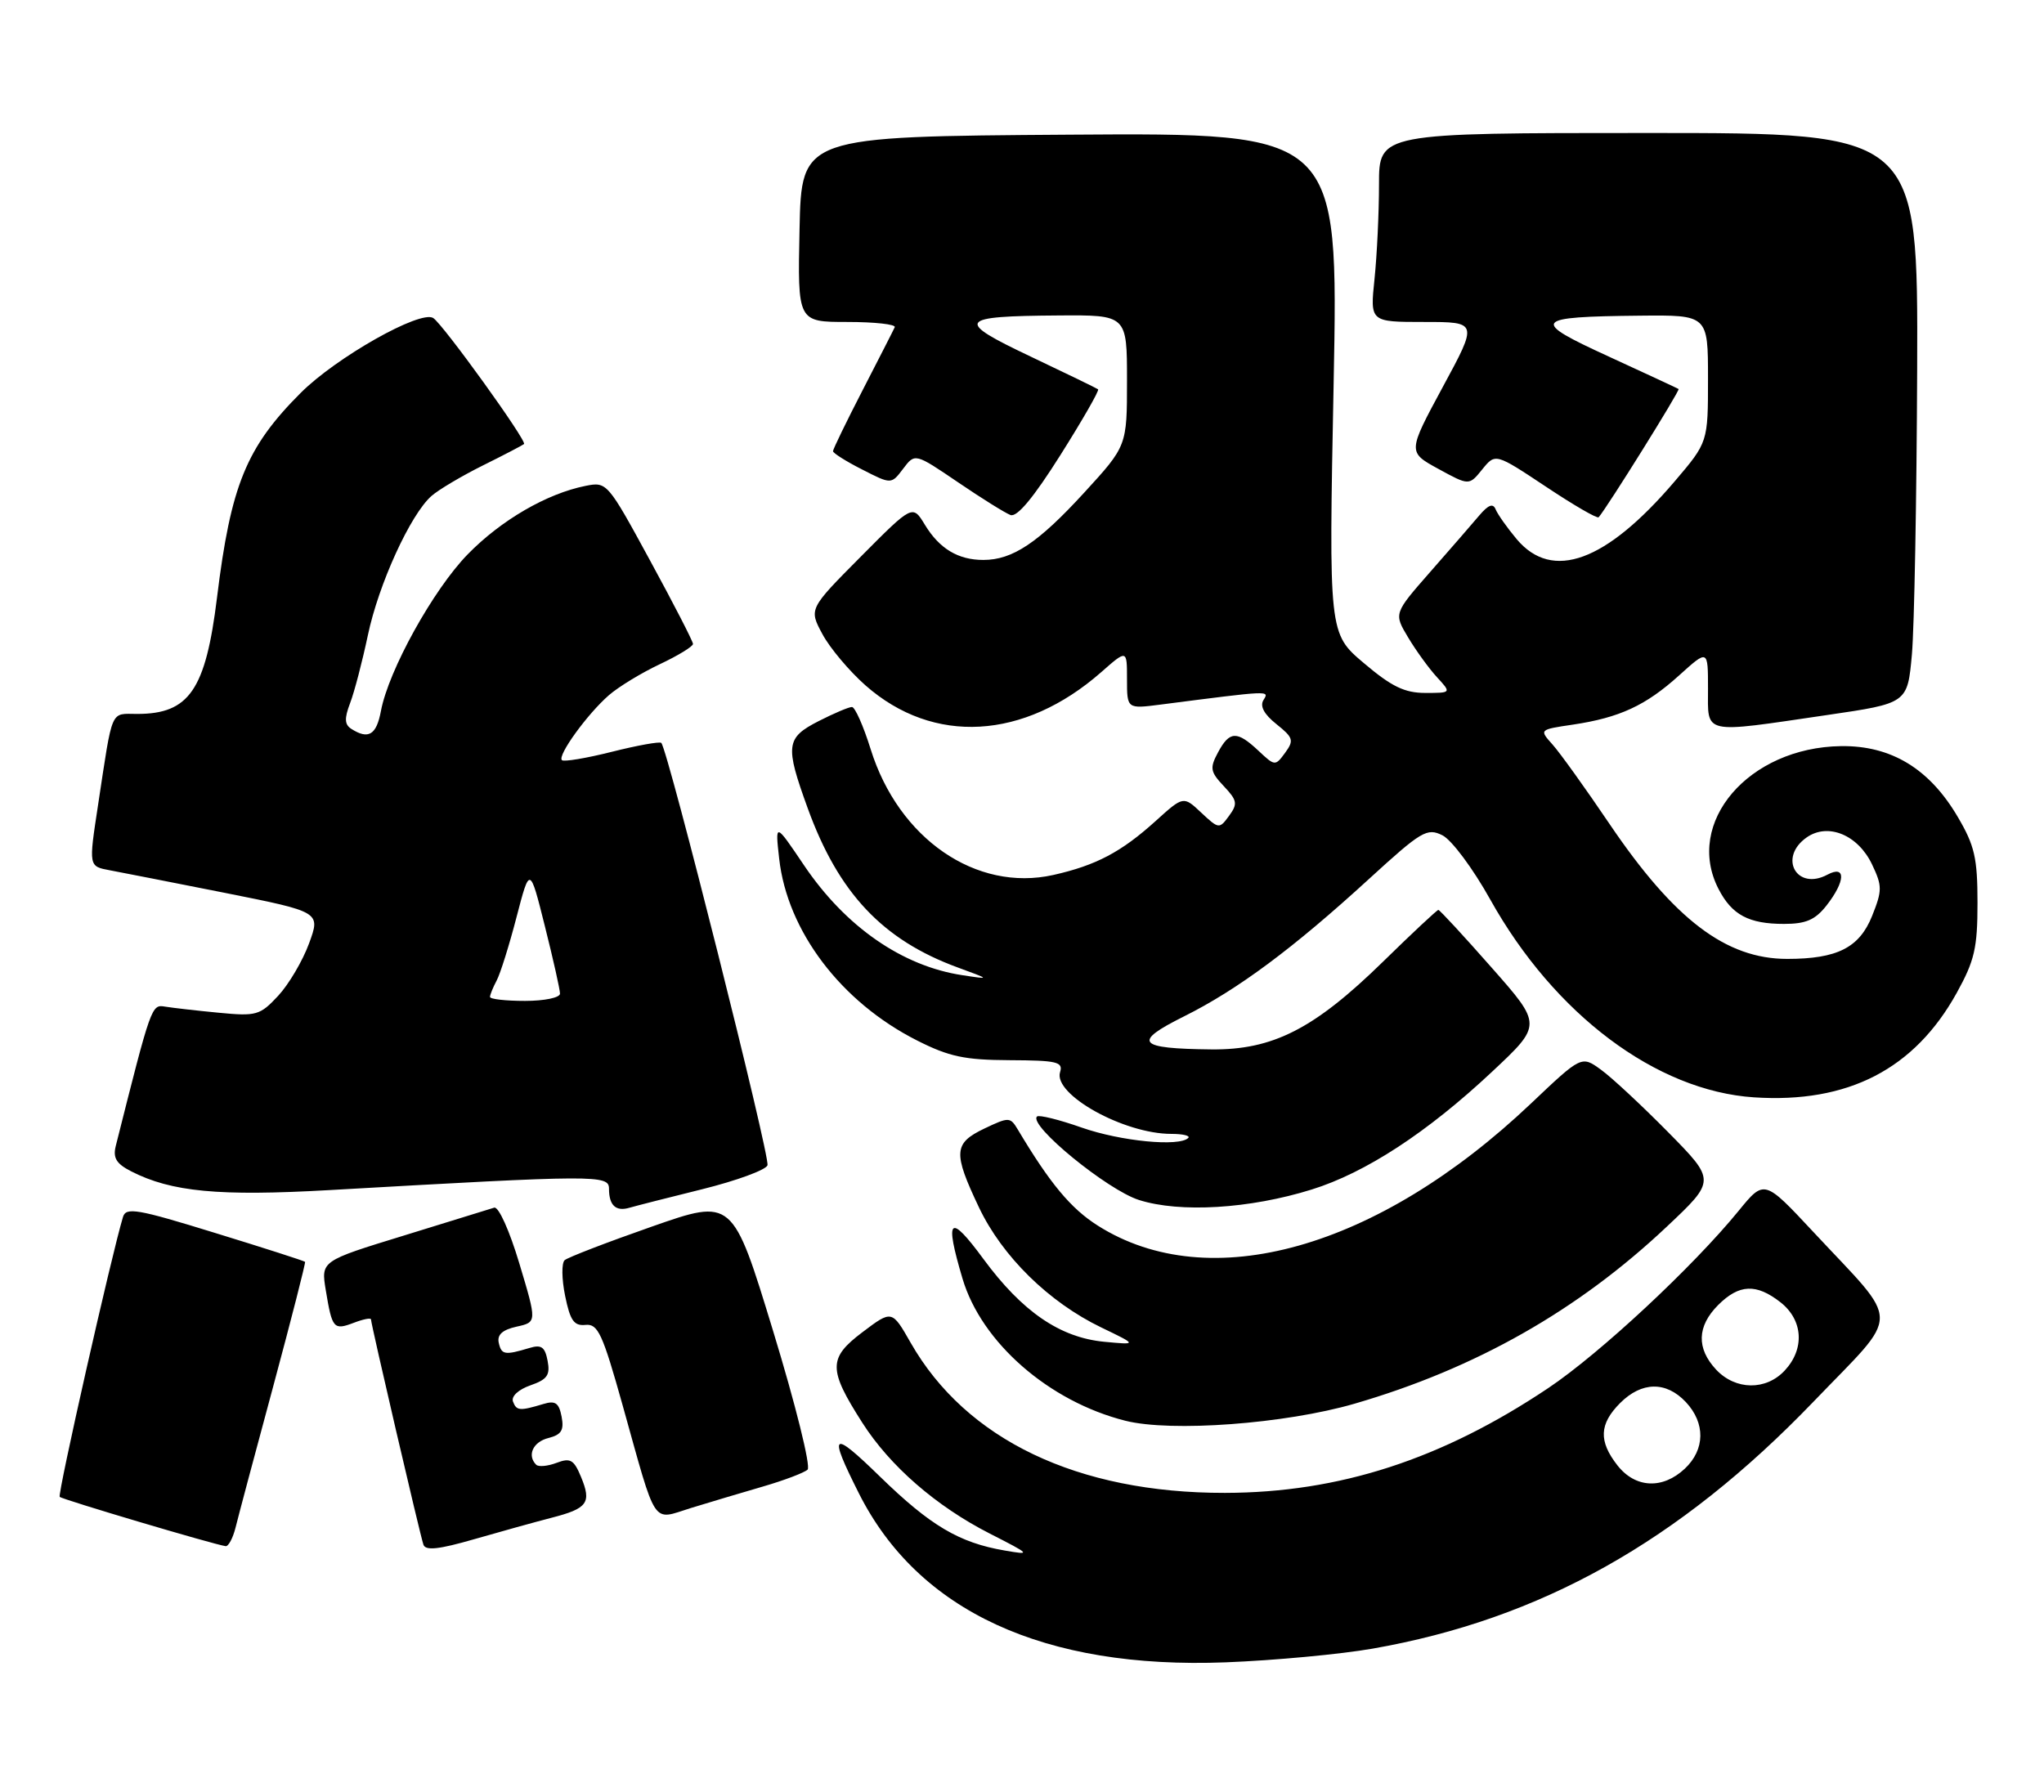 <?xml version="1.0" encoding="UTF-8" standalone="no"?>
<!DOCTYPE svg PUBLIC "-//W3C//DTD SVG 1.1//EN" "http://www.w3.org/Graphics/SVG/1.1/DTD/svg11.dtd" >
<svg xmlns="http://www.w3.org/2000/svg" xmlns:xlink="http://www.w3.org/1999/xlink" version="1.1" viewBox="0 0 292 256">
 <g >
 <path fill="currentColor"
d=" M 196.10 235.54 C 220.05 231.34 239.83 220.26 259.04 200.29 C 271.71 187.10 271.71 189.59 259.04 176.00 C 252.04 168.50 252.04 168.50 248.37 173.00 C 241.84 181.00 228.55 193.38 221.19 198.31 C 205.96 208.51 191.32 213.26 175.00 213.29 C 153.94 213.32 138.02 205.71 130.10 191.85 C 127.42 187.15 127.42 187.15 123.21 190.33 C 118.31 194.03 118.30 195.62 123.19 203.27 C 127.14 209.46 133.73 215.19 141.37 219.09 C 147.29 222.11 147.36 222.19 143.50 221.52 C 137.02 220.41 132.91 217.97 125.75 211.00 C 118.78 204.21 118.29 204.59 122.69 213.34 C 131.17 230.21 149.16 238.50 175.10 237.50 C 182.03 237.23 191.48 236.35 196.10 235.54 Z  M 78.77 216.85 C 83.95 215.52 84.54 214.71 83.00 211.00 C 81.98 208.54 81.48 208.25 79.51 209.00 C 78.24 209.48 76.93 209.60 76.60 209.27 C 75.26 207.93 76.14 206.00 78.35 205.45 C 80.20 204.98 80.60 204.34 80.23 202.40 C 79.85 200.43 79.33 200.07 77.63 200.59 C 74.24 201.61 73.78 201.57 73.28 200.23 C 73.02 199.49 74.06 198.53 75.76 197.93 C 78.18 197.09 78.62 196.47 78.23 194.42 C 77.85 192.43 77.34 192.07 75.63 192.59 C 72.11 193.65 71.63 193.57 71.25 191.84 C 71.00 190.69 71.78 189.99 73.80 189.54 C 76.71 188.90 76.71 188.90 74.20 180.54 C 72.79 175.82 71.22 172.34 70.60 172.54 C 69.99 172.73 64.18 174.53 57.68 176.53 C 45.85 180.16 45.85 180.16 46.54 184.33 C 47.45 189.84 47.66 190.08 50.54 188.99 C 51.89 188.47 53.00 188.25 53.00 188.51 C 53.00 189.17 60.00 219.28 60.49 220.69 C 60.79 221.57 62.68 221.37 67.70 219.92 C 71.44 218.84 76.42 217.46 78.77 216.85 Z  M 33.65 218.25 C 34.02 216.74 36.45 207.62 39.05 198.00 C 41.64 188.38 43.68 180.40 43.58 180.28 C 43.47 180.15 37.69 178.29 30.72 176.15 C 19.61 172.72 18.00 172.44 17.57 173.87 C 15.91 179.36 8.19 213.53 8.53 213.86 C 8.91 214.24 30.59 220.68 32.23 220.90 C 32.63 220.96 33.27 219.76 33.65 218.25 Z  M 109.00 212.38 C 112.03 211.50 114.89 210.41 115.37 209.97 C 115.85 209.52 113.67 200.73 110.45 190.18 C 104.66 171.20 104.66 171.20 93.08 175.26 C 86.71 177.49 81.13 179.64 80.67 180.04 C 80.21 180.44 80.24 182.73 80.73 185.13 C 81.45 188.68 82.00 189.46 83.65 189.29 C 85.42 189.11 86.08 190.54 88.94 200.75 C 93.90 218.48 93.05 217.20 98.71 215.45 C 101.35 214.64 105.97 213.26 109.00 212.38 Z  M 193.50 200.55 C 210.80 195.52 225.42 187.23 238.13 175.24 C 245.11 168.66 245.11 168.66 238.30 161.75 C 234.56 157.96 230.25 153.94 228.71 152.83 C 225.93 150.81 225.93 150.81 218.71 157.66 C 196.80 178.44 172.76 185.21 156.82 175.10 C 152.97 172.66 150.00 169.09 145.39 161.36 C 144.32 159.58 144.13 159.57 140.64 161.23 C 136.22 163.34 136.13 164.66 139.85 172.50 C 143.18 179.51 149.83 186.04 157.31 189.65 C 162.50 192.15 162.50 192.15 157.73 191.70 C 151.41 191.09 146.03 187.40 140.48 179.86 C 135.63 173.27 134.91 173.95 137.50 182.67 C 140.21 191.81 149.84 200.22 160.75 202.98 C 167.30 204.64 183.58 203.43 193.50 200.55 Z  M 100.34 169.90 C 105.20 168.69 109.39 167.16 109.64 166.49 C 110.07 165.38 95.41 107.08 94.47 106.14 C 94.25 105.92 91.07 106.49 87.41 107.41 C 83.75 108.33 80.53 108.87 80.27 108.60 C 79.61 107.94 83.91 102.00 86.99 99.32 C 88.37 98.12 91.64 96.13 94.25 94.90 C 96.86 93.67 99.00 92.36 99.00 92.00 C 99.00 91.64 96.24 86.27 92.86 80.07 C 86.79 68.91 86.70 68.81 83.64 69.42 C 78.10 70.53 71.59 74.31 66.82 79.19 C 61.90 84.23 55.51 95.77 54.42 101.57 C 53.78 105.00 52.64 105.69 50.21 104.15 C 49.22 103.52 49.17 102.67 50.02 100.44 C 50.63 98.85 51.76 94.50 52.55 90.77 C 54.08 83.47 58.63 73.51 61.64 70.86 C 62.66 69.96 65.97 68.00 69.00 66.49 C 72.03 64.99 74.66 63.61 74.86 63.44 C 75.32 63.02 63.25 46.27 61.88 45.43 C 60.02 44.28 48.03 51.06 42.96 56.13 C 35.18 63.91 32.97 69.33 31.00 85.39 C 29.38 98.56 27.03 102.00 19.61 102.00 C 15.71 102.00 16.14 100.99 14.01 115.00 C 12.66 123.85 12.64 123.77 15.75 124.35 C 17.26 124.63 24.64 126.08 32.15 127.57 C 45.80 130.29 45.80 130.29 44.15 134.79 C 43.24 137.27 41.26 140.63 39.74 142.27 C 37.14 145.06 36.64 145.21 31.24 144.69 C 28.08 144.39 24.64 143.99 23.59 143.82 C 21.64 143.49 21.62 143.55 16.54 163.72 C 16.11 165.43 16.61 166.26 18.74 167.35 C 24.49 170.29 31.26 170.93 47.07 170.03 C 85.33 167.85 87.00 167.84 87.00 169.84 C 87.00 172.22 87.98 173.13 89.93 172.55 C 90.79 172.30 95.48 171.10 100.34 169.90 Z  M 187.38 169.95 C 195.07 167.56 203.88 161.81 213.12 153.15 C 220.31 146.42 220.31 146.42 213.06 138.21 C 209.08 133.69 205.67 130.00 205.48 130.00 C 205.29 130.00 201.72 133.34 197.55 137.42 C 187.74 147.01 181.83 150.02 173.05 149.93 C 162.46 149.82 161.71 148.92 169.13 145.22 C 176.80 141.40 184.71 135.52 195.58 125.57 C 203.07 118.72 203.86 118.25 206.06 119.34 C 207.38 120.00 210.42 124.08 212.89 128.51 C 222.06 144.94 236.62 155.86 250.58 156.78 C 263.99 157.66 273.49 152.76 279.53 141.86 C 282.08 137.25 282.50 135.44 282.50 129.00 C 282.50 122.58 282.09 120.81 279.69 116.73 C 275.64 109.82 270.16 106.50 263.00 106.60 C 249.80 106.78 240.60 117.53 245.51 127.02 C 247.42 130.72 249.83 132.00 254.86 132.00 C 257.98 132.00 259.31 131.43 260.93 129.37 C 263.65 125.90 263.73 123.54 261.07 124.96 C 256.67 127.32 253.99 122.52 258.10 119.64 C 261.15 117.51 265.43 119.28 267.44 123.51 C 268.90 126.59 268.90 127.21 267.44 130.87 C 265.62 135.40 262.46 137.00 255.31 137.00 C 246.57 137.00 239.19 131.39 229.94 117.73 C 226.51 112.65 222.84 107.54 221.79 106.37 C 219.88 104.24 219.88 104.24 224.69 103.53 C 231.38 102.53 235.11 100.80 239.89 96.48 C 244.00 92.77 244.00 92.77 244.00 98.38 C 244.00 105.03 243.00 104.80 261.00 102.16 C 272.50 100.48 272.50 100.48 273.13 93.49 C 273.47 89.65 273.81 71.31 273.88 52.75 C 274.00 19.00 274.00 19.00 235.50 19.00 C 197.00 19.00 197.00 19.00 197.00 26.35 C 197.00 30.40 196.71 36.47 196.36 39.85 C 195.72 46.00 195.72 46.00 203.43 46.00 C 211.14 46.00 211.14 46.00 206.11 55.29 C 201.09 64.59 201.09 64.59 205.48 66.99 C 209.87 69.39 209.87 69.39 211.75 67.06 C 213.63 64.74 213.63 64.74 220.83 69.52 C 224.79 72.16 228.18 74.13 228.38 73.90 C 229.57 72.55 240.05 55.74 239.80 55.58 C 239.64 55.47 235.14 53.39 229.82 50.94 C 218.54 45.77 218.93 45.26 234.25 45.10 C 244.00 45.00 244.00 45.00 244.00 54.09 C 244.00 63.18 244.00 63.18 239.25 68.76 C 229.44 80.27 221.77 83.08 216.68 77.04 C 215.31 75.41 213.96 73.49 213.67 72.79 C 213.30 71.86 212.63 72.11 211.32 73.65 C 210.32 74.84 207.16 78.47 204.30 81.73 C 199.11 87.65 199.11 87.65 201.16 91.07 C 202.29 92.96 204.14 95.51 205.28 96.75 C 207.35 99.00 207.35 99.00 203.61 99.00 C 200.67 99.00 198.80 98.10 194.85 94.75 C 189.82 90.50 189.82 90.50 190.52 54.74 C 191.21 18.98 191.21 18.98 152.86 19.24 C 114.50 19.50 114.50 19.50 114.22 32.75 C 113.94 46.00 113.94 46.00 121.05 46.00 C 124.97 46.00 128.01 46.34 127.82 46.75 C 127.64 47.16 125.57 51.20 123.24 55.73 C 120.91 60.25 119.00 64.18 119.00 64.46 C 119.00 64.73 120.87 65.92 123.17 67.08 C 127.33 69.21 127.33 69.21 129.02 66.97 C 130.71 64.73 130.71 64.73 136.84 68.89 C 140.20 71.18 143.59 73.29 144.35 73.58 C 145.29 73.94 147.65 71.10 151.49 65.01 C 154.65 60.00 157.07 55.78 156.87 55.62 C 156.67 55.47 152.33 53.36 147.23 50.94 C 136.35 45.78 136.76 45.17 151.25 45.07 C 161.00 45.00 161.00 45.00 161.00 54.36 C 161.00 63.71 161.00 63.71 154.88 70.39 C 148.32 77.55 144.65 80.00 140.48 80.00 C 136.88 80.00 134.21 78.40 132.13 74.98 C 130.37 72.08 130.37 72.08 122.96 79.54 C 115.55 87.00 115.55 87.00 117.49 90.60 C 118.55 92.58 121.33 95.88 123.65 97.93 C 133.34 106.46 146.27 105.73 157.32 96.03 C 161.00 92.79 161.00 92.79 161.00 97.04 C 161.00 101.28 161.00 101.28 165.75 100.67 C 181.67 98.62 181.34 98.64 180.50 100.01 C 179.95 100.88 180.58 102.05 182.35 103.46 C 184.76 105.39 184.88 105.78 183.59 107.55 C 182.18 109.47 182.13 109.47 179.77 107.25 C 176.70 104.37 175.65 104.42 174.00 107.50 C 172.80 109.74 172.89 110.26 174.83 112.32 C 176.75 114.36 176.84 114.84 175.58 116.56 C 174.19 118.46 174.11 118.45 171.61 116.11 C 169.06 113.71 169.06 113.71 165.09 117.30 C 160.18 121.74 156.57 123.64 150.47 125.01 C 139.46 127.47 128.37 119.84 124.38 107.04 C 123.35 103.73 122.14 101.01 121.71 101.01 C 121.28 101.00 119.14 101.91 116.96 103.02 C 112.26 105.42 112.13 106.50 115.39 115.48 C 119.78 127.59 126.09 134.29 136.81 138.22 C 141.50 139.94 141.50 139.94 137.50 139.33 C 128.91 138.04 120.79 132.41 114.87 123.64 C 110.73 117.50 110.73 117.50 111.31 122.67 C 112.47 133.03 120.14 143.16 131.00 148.65 C 135.58 150.97 137.80 151.44 144.23 151.47 C 150.99 151.50 151.90 151.71 151.44 153.17 C 150.43 156.37 160.55 162.00 167.32 162.00 C 168.98 162.00 170.07 162.26 169.75 162.58 C 168.47 163.87 160.09 163.05 154.53 161.10 C 151.29 159.96 148.42 159.25 148.14 159.52 C 146.90 160.77 158.18 170.00 162.70 171.44 C 168.56 173.31 178.53 172.71 187.38 169.95 Z  M 231.07 209.37 C 228.35 205.90 228.46 203.45 231.45 200.45 C 234.54 197.37 238.01 197.32 240.83 200.31 C 243.65 203.32 243.59 207.10 240.69 209.83 C 237.51 212.81 233.63 212.62 231.07 209.37 Z  M 245.17 195.69 C 242.33 192.65 242.42 189.49 245.45 186.45 C 248.45 183.46 250.90 183.35 254.37 186.07 C 257.59 188.61 257.84 192.72 254.96 195.81 C 252.28 198.69 247.94 198.63 245.17 195.69 Z  M 70.00 142.43 C 70.00 142.12 70.43 141.07 70.95 140.09 C 71.47 139.12 72.75 135.04 73.79 131.03 C 75.69 123.74 75.69 123.74 77.84 132.33 C 79.03 137.06 80.00 141.39 80.00 141.96 C 80.00 142.54 77.78 143.00 75.00 143.00 C 72.25 143.00 70.00 142.75 70.00 142.43 Z "/>
</g>
</svg>